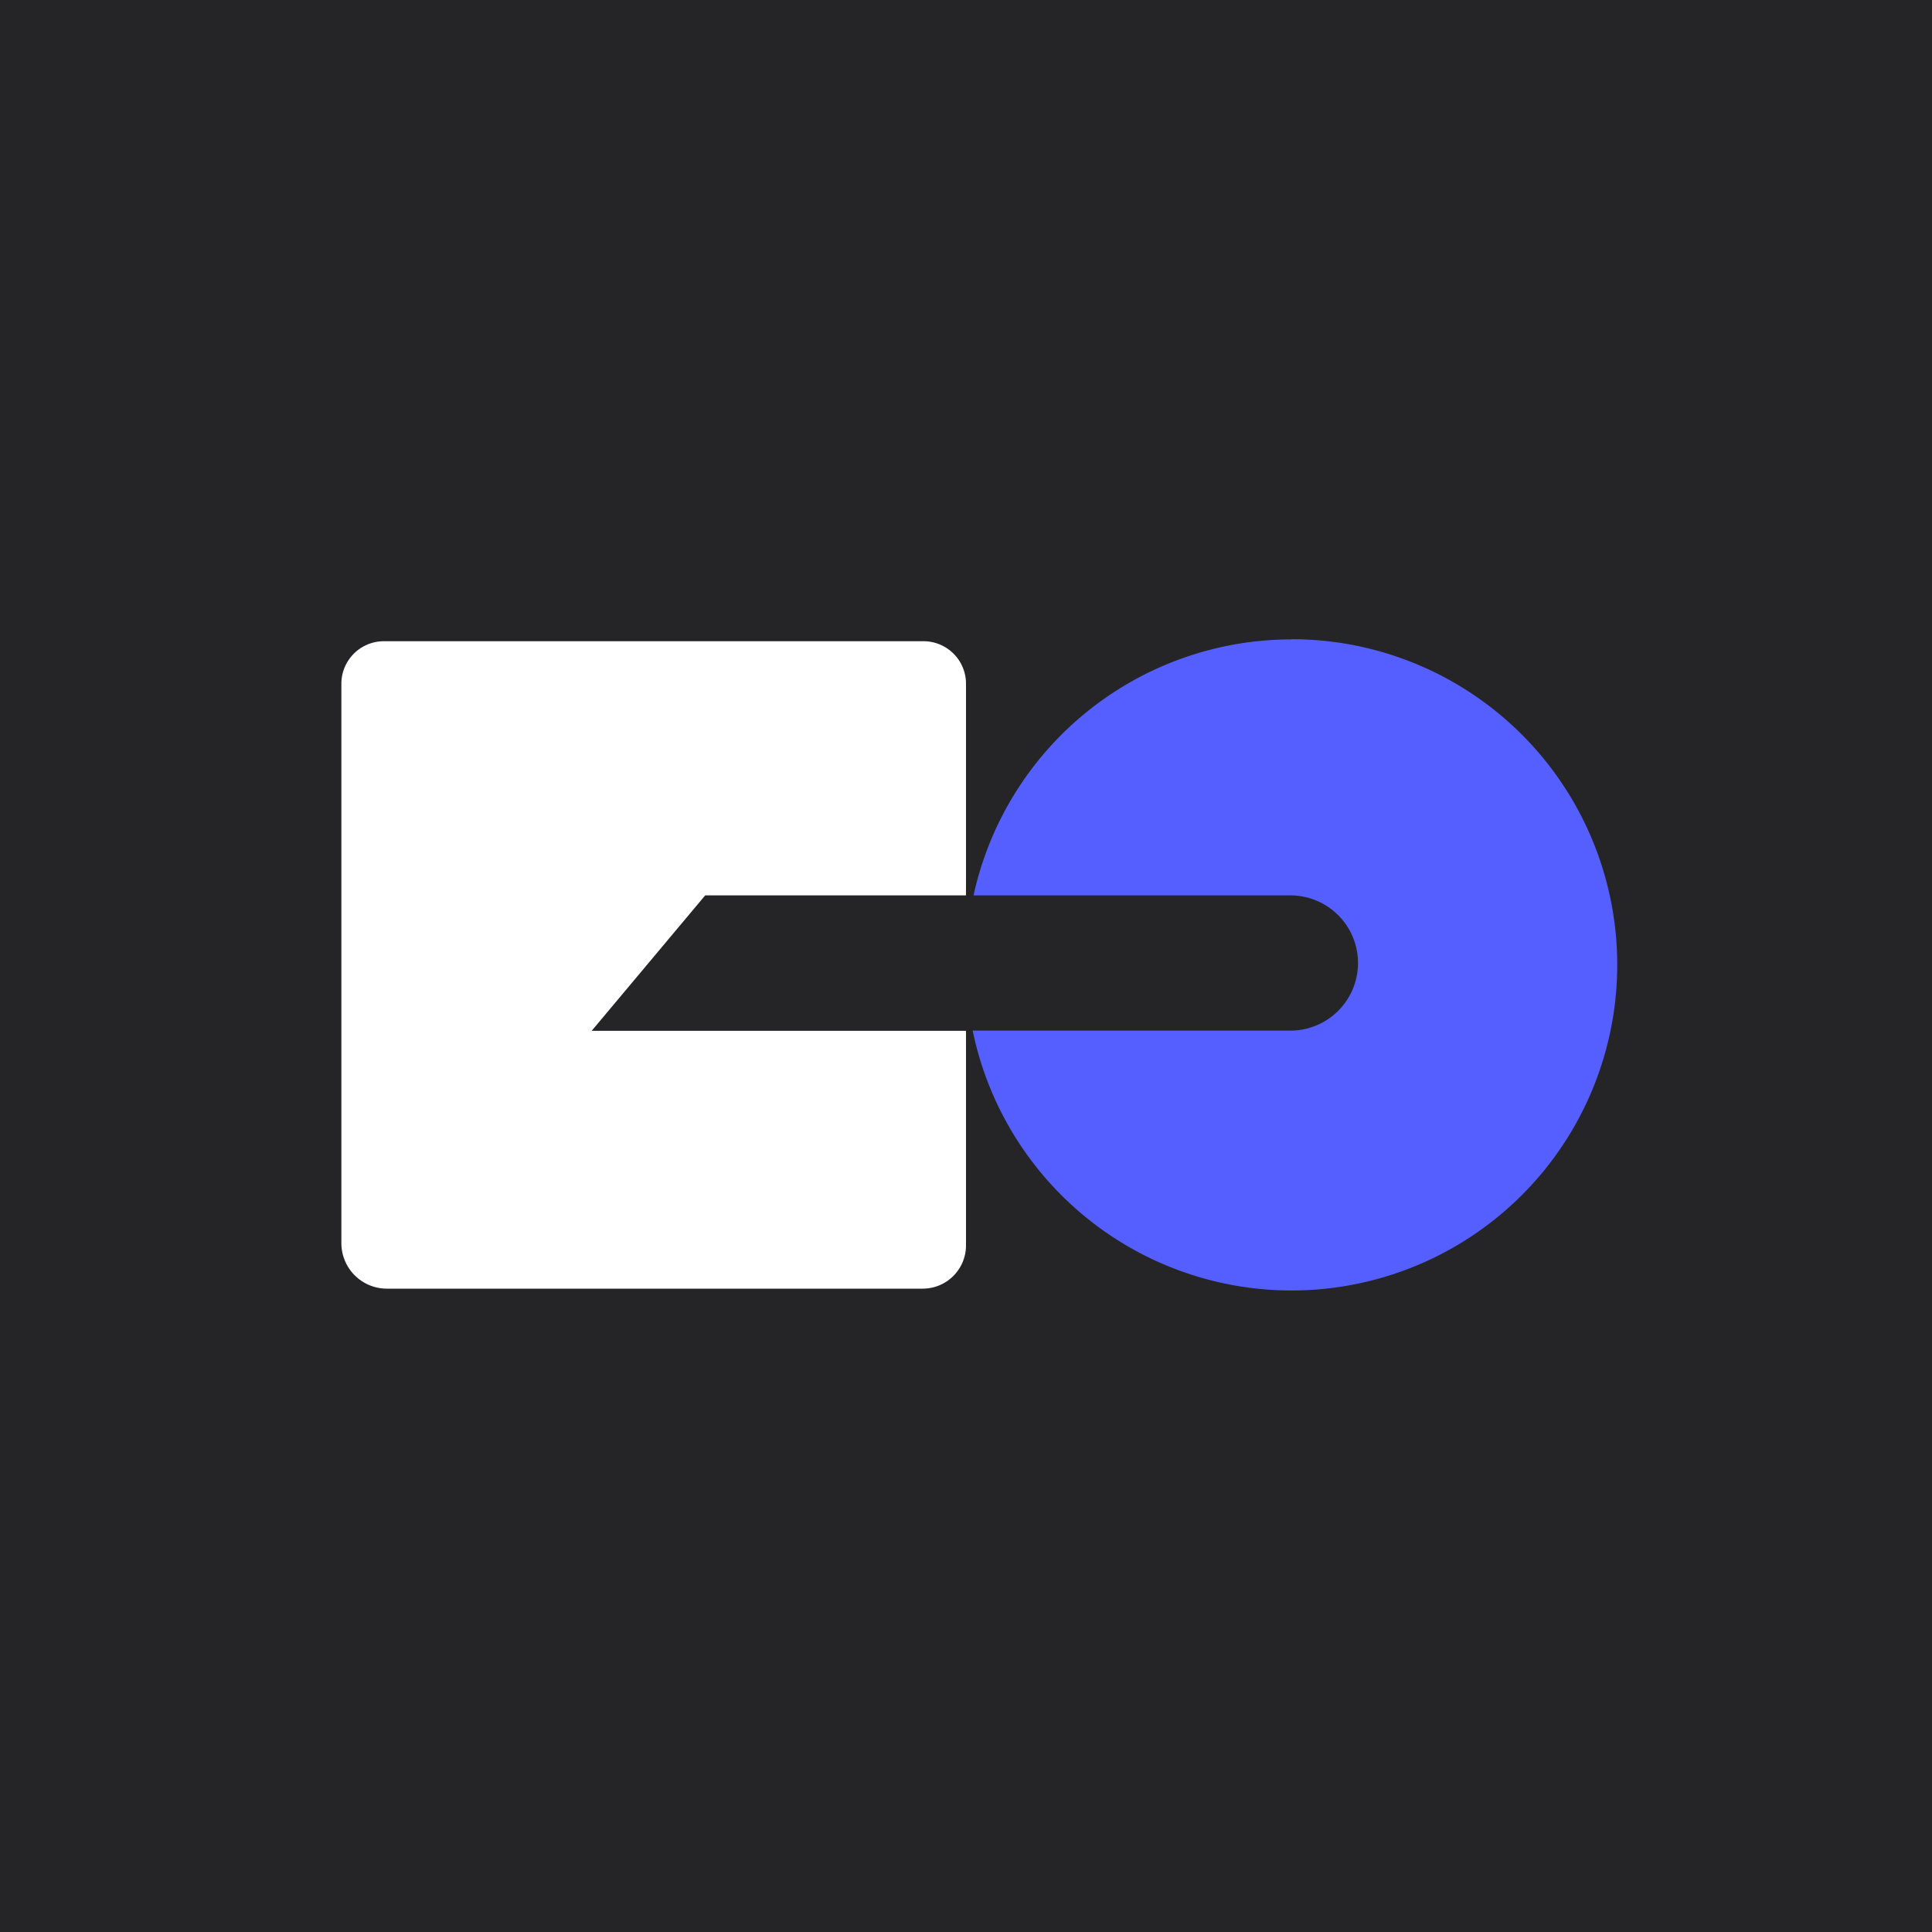 <svg id="Слой_1" data-name="Слой 1" xmlns="http://www.w3.org/2000/svg" viewBox="0 0 200 200"><defs><style>.cls-1{fill:#252527;}.cls-2{fill:#fff;}.cls-3{fill:#555fff;}</style></defs><title>hst</title><rect class="cls-1" width="200" height="200"/><path class="cls-2" d="M100,92.69V70.84a4.4,4.4,0,0,0-4.33-4.46h-56a4.4,4.4,0,0,0-4.33,4.46v57.78A4.71,4.71,0,0,0,40,133.4H95.58a4.48,4.48,0,0,0,4.42-4.55V106.71H61.25L73,92.69Z"/><path class="cls-3" d="M133.7,66.19a33.71,33.71,0,0,0-32.92,26.5h32.8a7,7,0,0,1,0,14H100.69a33.71,33.71,0,1,0,33-40.52Z"/></svg>